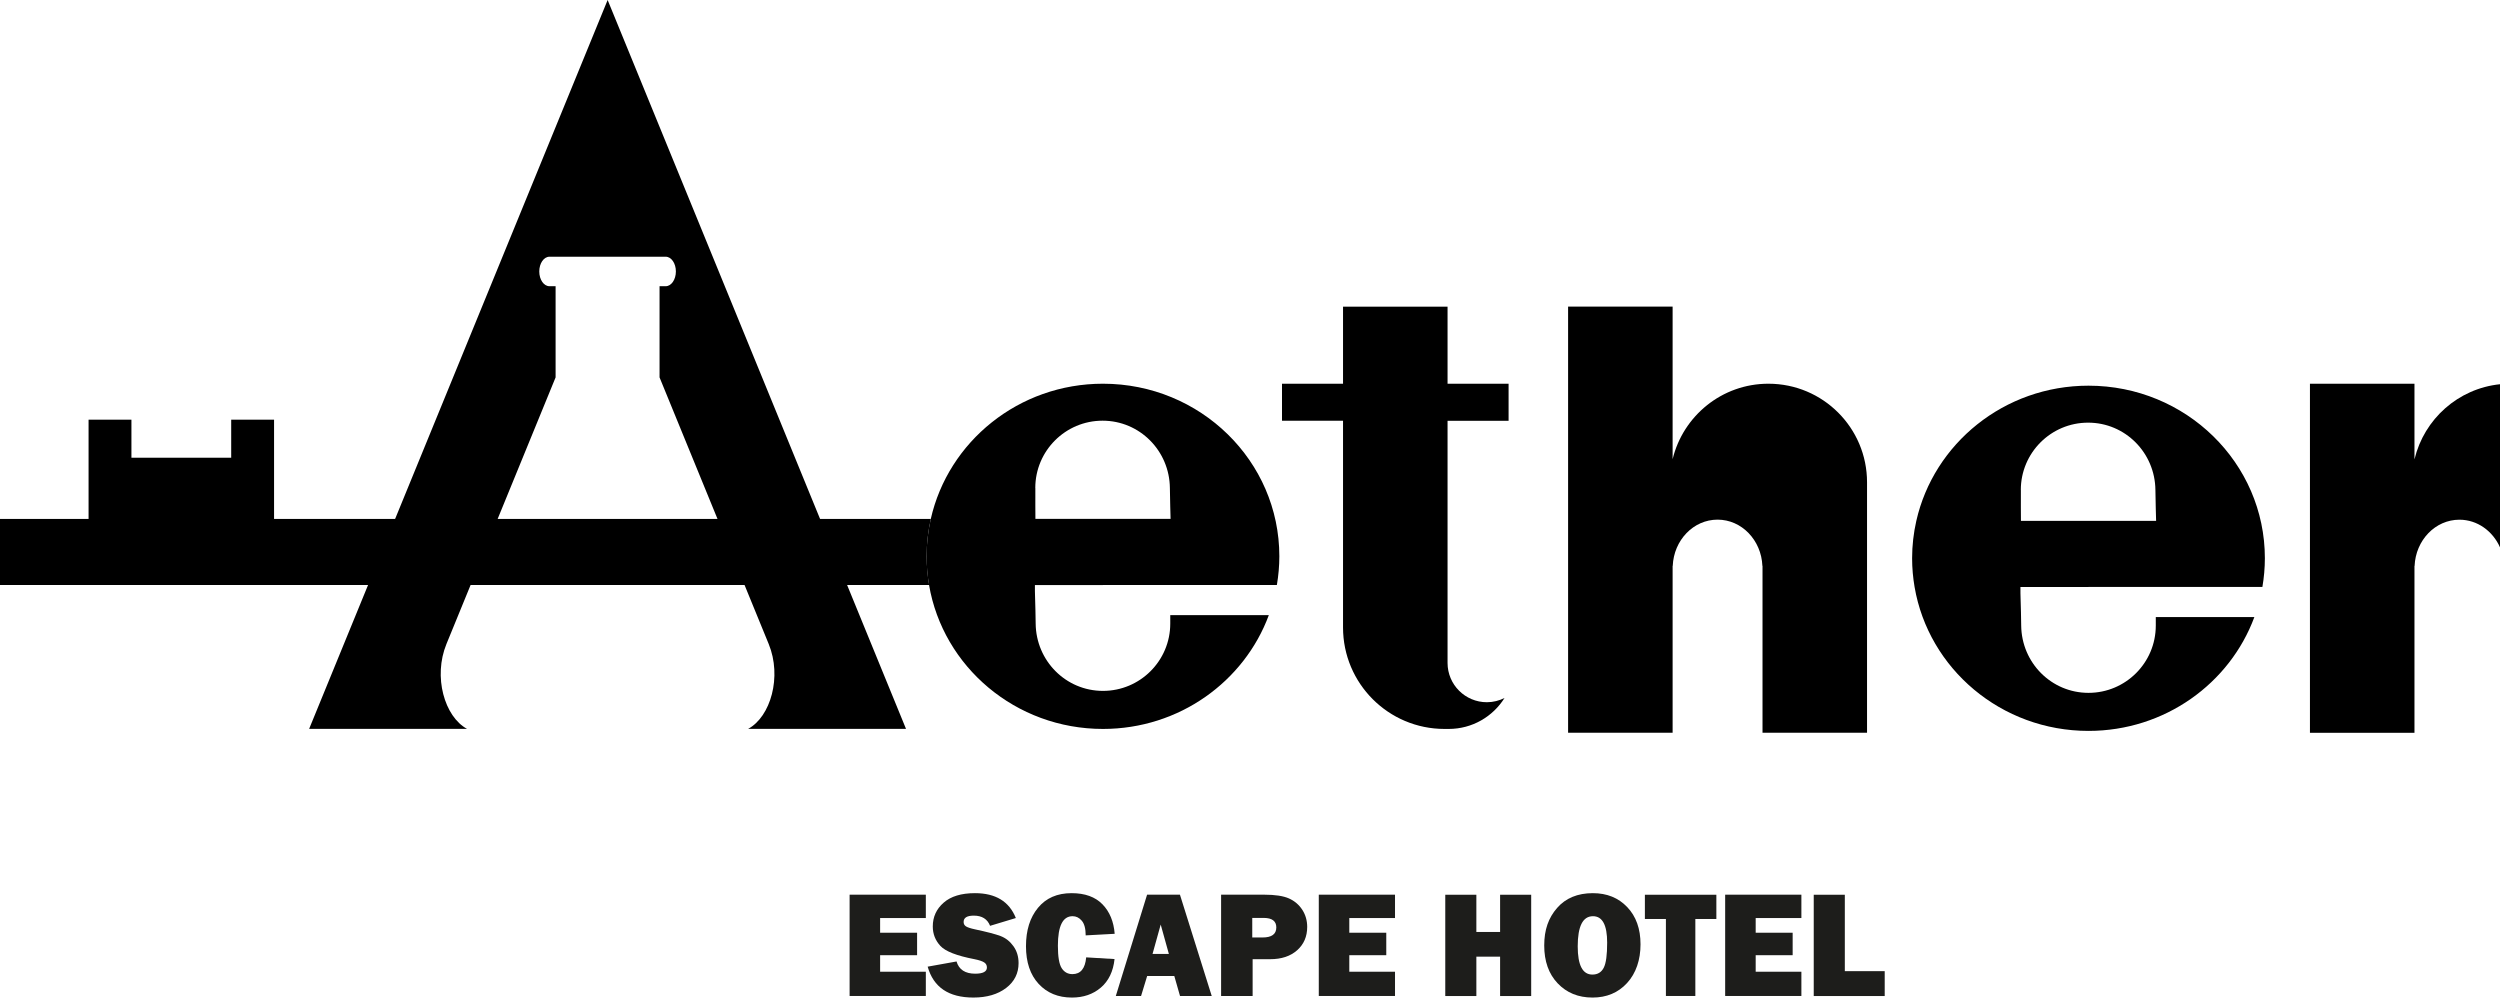 <?xml version="1.0" encoding="UTF-8"?>
<svg id="Calque_2" data-name="Calque 2" xmlns="http://www.w3.org/2000/svg" viewBox="0 0 394.89 157.57">
  <defs>
    <style>
      .cls-1, .cls-2 {
        stroke-width: 0px;
      }

      .cls-2 {
        fill: #1d1d1b;
      }
    </style>
  </defs>
  <g id="Calque_1-2" data-name="Calque 1">
    <path class="cls-1" d="m70.52,101.72l17.24-42.11v-14.4h-.97c-.89,0-1.61-1.04-1.61-2.33h0c0-1.28.72-2.33,1.61-2.33h18.36c.89,0,1.61,1.04,1.61,2.33h0c0,1.28-.72,2.33-1.61,2.33h-.97v14.4l17.24,42.11c2.12,5.17.31,11.49-3.25,13.41h24.94L95.98,0l-47.15,115.13h24.94c-3.56-1.93-5.37-8.24-3.25-13.41Z"/>
    <polygon class="cls-1" points="36.52 66.29 36.52 72.3 20.76 72.3 20.76 66.29 13.99 66.29 13.99 82.33 43.29 82.33 43.29 66.29 36.52 66.29"/>
    <path class="cls-1" d="m147.03,81.97H0v10.43h146.76c-.25-1.48-.39-2.99-.39-4.53,0-2.03.23-4,.66-5.9Z"/>
    <path class="cls-1" d="m174.22,92.4h27.47c.25-1.48.39-2.99.39-4.53,0-15.06-12.47-27.26-27.86-27.26-13.32,0-24.44,9.15-27.2,21.37-.43,1.9-.66,3.87-.66,5.9,0,1.55.14,3.06.39,4.53,2.21,12.9,13.66,22.73,27.47,22.73,12.05,0,22.32-7.49,26.2-17.98h-15.57c0,.43,0,.87,0,1.34,0,5.87-4.76,10.63-10.63,10.63s-10.57-4.76-10.63-10.63c-.03-3.07-.15-4.96-.12-6.09h10.74Zm-10.69-15.32c0-5.87,4.76-10.63,10.63-10.63s10.57,4.76,10.63,10.63c.02,2.17.09,3.74.11,4.88h-21.35c-.02-1.24-.01-2.83-.01-4.88Z"/>
    <g>
      <path class="cls-2" d="m146.24,153.5v3.82h-12.04v-16h12.04v3.69h-7.22v2.32h5.84v3.55h-5.84v2.61h7.22Z"/>
      <path class="cls-2" d="m146.53,152.69l4.56-.82c.38,1.29,1.37,1.93,2.95,1.93,1.23,0,1.85-.33,1.85-.98,0-.34-.14-.61-.43-.8s-.79-.36-1.53-.51c-2.81-.54-4.61-1.24-5.4-2.11-.8-.87-1.19-1.89-1.19-3.06,0-1.51.57-2.76,1.72-3.76,1.14-1,2.79-1.5,4.94-1.5,3.26,0,5.41,1.31,6.46,3.93l-4.07,1.23c-.42-1.07-1.28-1.61-2.57-1.61-1.07,0-1.61.33-1.61,1,0,.3.12.53.36.69s.71.32,1.41.47c1.91.41,3.27.76,4.08,1.07.8.31,1.48.84,2.02,1.6.54.75.81,1.64.81,2.67,0,1.62-.66,2.93-1.97,3.93s-3.04,1.51-5.17,1.51c-3.9,0-6.3-1.62-7.22-4.88Z"/>
      <path class="cls-2" d="m171.56,151.22l4.49.27c-.21,1.96-.94,3.46-2.17,4.51s-2.76,1.57-4.56,1.57c-2.17,0-3.93-.72-5.26-2.16s-2-3.42-2-5.95.63-4.53,1.9-6.07,3.03-2.31,5.3-2.31c2.12,0,3.74.59,4.88,1.76s1.78,2.73,1.93,4.66l-4.58.25c0-1.07-.21-1.84-.62-2.32s-.89-.71-1.45-.71c-1.55,0-2.32,1.55-2.32,4.66,0,1.74.2,2.93.6,3.55s.97.94,1.69.94c1.3,0,2.02-.88,2.18-2.65Z"/>
      <path class="cls-2" d="m186.39,157.32l-.9-3.15h-4.29l-.96,3.15h-3.99l4.94-16h5.19l5.02,16h-5.01Zm-4.35-6.64h2.59l-1.29-4.64-1.29,4.64Z"/>
      <path class="cls-2" d="m197.86,151.51v5.81h-4.98v-16h6.83c1.7,0,3,.2,3.88.59s1.59.99,2.11,1.79.78,1.71.78,2.71c0,1.52-.53,2.75-1.59,3.69s-2.48,1.41-4.25,1.41h-2.78Zm-.07-3.43h1.64c1.45,0,2.17-.53,2.17-1.59,0-1-.67-1.5-2-1.5h-1.8v3.09Z"/>
      <path class="cls-2" d="m220.35,153.5v3.82h-12.04v-16h12.04v3.69h-7.22v2.32h5.84v3.55h-5.84v2.61h7.22Z"/>
      <path class="cls-2" d="m241.86,141.33v16h-4.91v-6.22h-3.75v6.22h-4.91v-16h4.91v5.88h3.75v-5.88h4.91Z"/>
      <path class="cls-2" d="m251.55,157.57c-2.25,0-4.08-.75-5.5-2.24s-2.13-3.49-2.13-5.99.68-4.37,2.03-5.92,3.24-2.34,5.64-2.34c2.23,0,4.04.73,5.44,2.2s2.1,3.43,2.1,5.88-.71,4.57-2.12,6.11-3.24,2.3-5.47,2.3Zm-.02-3.63c.83,0,1.42-.36,1.79-1.08s.54-2.04.54-3.97c0-2.78-.75-4.17-2.24-4.17-1.61,0-2.41,1.59-2.41,4.76,0,2.98.77,4.46,2.32,4.46Z"/>
      <path class="cls-2" d="m267.79,145.16v12.16h-4.65v-12.16h-3.32v-3.83h11.29v3.83h-3.32Z"/>
      <path class="cls-2" d="m284.54,153.5v3.82h-12.04v-16h12.04v3.69h-7.22v2.32h5.84v3.55h-5.84v2.61h7.22Z"/>
      <path class="cls-2" d="m297.7,153.4v3.93h-11.21v-16h4.91v12.07h6.3Z"/>
    </g>
    <path class="cls-1" d="m329.89,92.71h27.47c.25-1.48.39-2.99.39-4.53,0-15.06-12.47-27.26-27.86-27.26-13.32,0-24.44,9.15-27.2,21.37-.43,1.9-.66,3.87-.66,5.9,0,1.55.14,3.06.39,4.53,2.21,12.9,13.66,22.73,27.47,22.73,12.05,0,22.32-7.49,26.2-17.98h-15.57c0,.43,0,.87,0,1.34,0,5.87-4.76,10.63-10.63,10.63s-10.57-4.76-10.63-10.63c-.03-3.07-.15-4.96-.12-6.09h10.74Zm-10.69-15.32c0-5.87,4.76-10.63,10.63-10.63s10.57,4.76,10.63,10.63c.02,2.17.09,3.74.11,4.88h-21.35c-.02-1.24-.01-2.83-.01-4.88Z"/>
    <path class="cls-1" d="m238.29,66.46v-5.85h-9.64v-12.17h-16.51v12.17h-9.64v5.85h9.64v32.65c0,8.85,7.17,16.03,16.03,16.03h.66c3.72,0,6.98-1.95,8.82-4.89-.84.42-1.78.67-2.79.67-3.43,0-6.21-2.78-6.21-6.21v-38.24h9.64Z"/>
    <path class="cls-1" d="m279.33,60.61c-7.34,0-13.48,5.09-15.13,11.92v-24.1h-16.51v67.31h16.51v-26.36h.02c.17-4.06,3.27-7.3,7.08-7.3s6.91,3.24,7.08,7.3h.02v26.36h16.51v-39.56c0-8.6-6.97-15.57-15.57-15.57Z"/>
    <path class="cls-1" d="m381.38,72.53v-11.92h-16.51v55.14h16.51v-26.36h.02c.17-4.06,3.27-7.3,7.08-7.3,2.84,0,5.28,1.8,6.42,4.39v-25.79c-6.62.68-11.99,5.51-13.51,11.84Z"/>
  </g>
</svg>